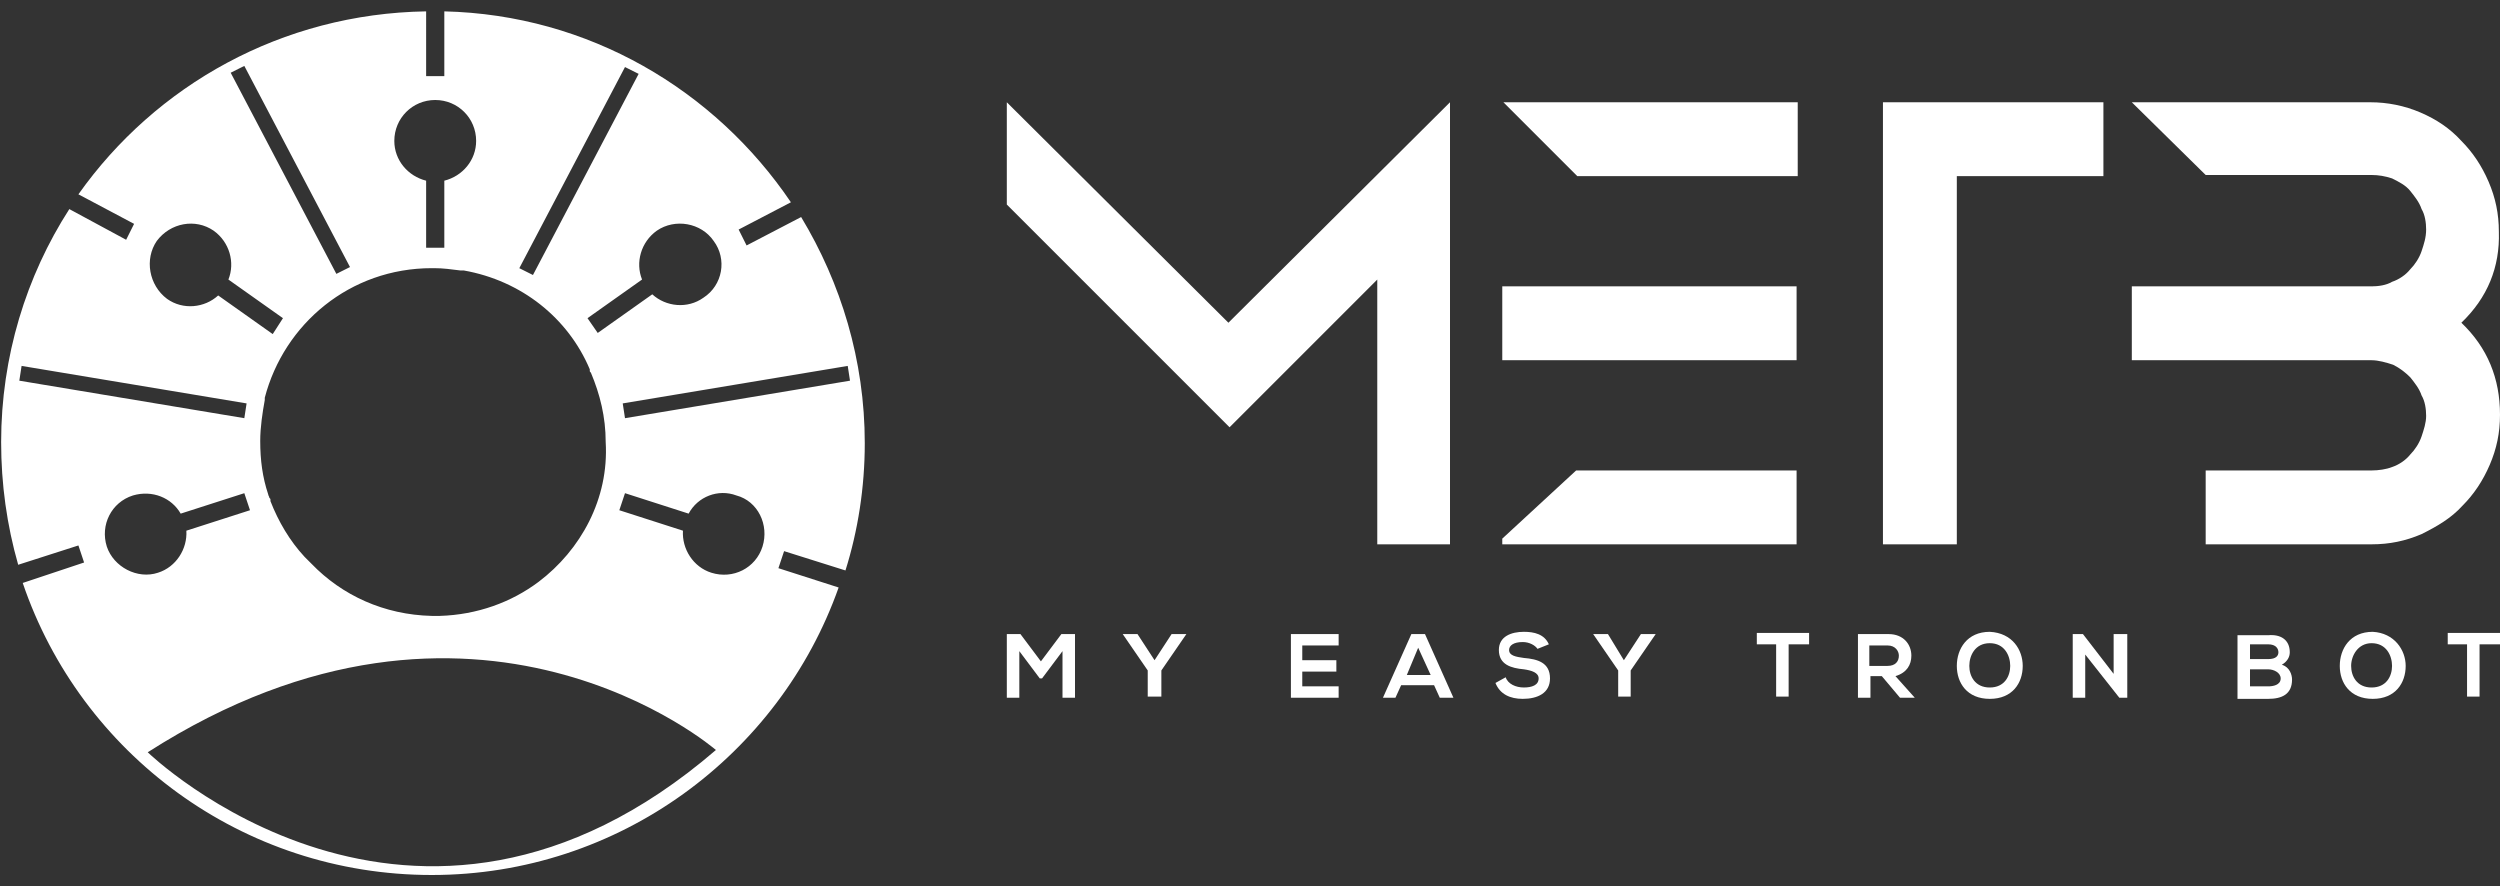 <?xml version="1.0" encoding="utf-8"?>
<!-- Generator: Adobe Illustrator 24.0.2, SVG Export Plug-In . SVG Version: 6.00 Build 0)  -->
<!DOCTYPE svg PUBLIC "-//W3C//DTD SVG 1.1//EN" "http://www.w3.org/Graphics/SVG/1.1/DTD/svg11.dtd">
<svg version="1.1" id="Capa_1" xmlns:x="http://ns.adobe.com/Extensibility/1.0/" xmlns:i="http://ns.adobe.com/AdobeIllustrator/10.0/" xmlns:graph="http://ns.adobe.com/Graphs/1.0/"
	 xmlns="http://www.w3.org/2000/svg" xmlns:xlink="http://www.w3.org/1999/xlink" x="0px" y="0px" viewBox="0 0 220 78"
	 style="enable-background:new 0 0 220 78;" xml:space="preserve">
<rect x="0" y="0" width="220" height="78" fill="#333333" stroke="none"/>
<style type="text/css">
	.st0{fill:#FFFFFF;}
</style>
<g>
	<g>
		<g>
			<g>
				<path class="st0" d="M88.6,9l19.5,19.4L127.6,9v38.9h-6.4V24.6l-13,13L88.6,18V9z"/>
				<path class="st0" d="M158.2,9v6.5h-19.4L132.3,9H158.2z M138.7,25.2h19.4v6.5h-19.4h-6.5v-6.5H138.7z M138.7,41.4h19.4v6.5
					h-25.9v-0.5L138.7,41.4z"/>
				<path class="st0" d="M185.1,9v6.5h-12.9v32.4h-6.5V15.5V9H185.1z"/>
				<path class="st0" d="M216.6,28.4c2.3,2.2,3.4,4.9,3.4,8.1c0,1.6-0.3,3-0.9,4.4c-0.6,1.4-1.4,2.6-2.4,3.6c-1,1.1-2.2,1.8-3.6,2.5
					c-1.4,0.6-2.8,0.9-4.4,0.9h-14.6v-6.5h14.6c0.6,0,1.3-0.1,1.8-0.3c0.6-0.2,1.2-0.6,1.6-1.1c0.4-0.4,0.8-1,1-1.6
					c0.2-0.6,0.4-1.2,0.4-1.8c0-0.6-0.1-1.3-0.4-1.8c-0.2-0.6-0.6-1.1-1-1.6c-0.4-0.4-0.9-0.8-1.5-1.1c-0.6-0.2-1.3-0.4-1.9-0.4
					h-14.6h-6.5v-6.5h3.9h2.6h14.6c0.6,0,1.3-0.1,1.8-0.4c0.6-0.2,1.2-0.6,1.6-1.1c0.4-0.4,0.8-1,1-1.6c0.2-0.6,0.4-1.2,0.4-1.9
					c0-0.6-0.1-1.3-0.4-1.8c-0.2-0.6-0.6-1.1-1-1.6c-0.4-0.5-1-0.8-1.6-1.1c-0.6-0.2-1.2-0.3-1.8-0.3h-14.6L187.6,9h21
					c1.5,0,3,0.3,4.4,0.9c1.4,0.6,2.6,1.4,3.6,2.5c1,1,1.8,2.2,2.4,3.6c0.6,1.4,0.9,2.8,0.9,4.4C220,23.5,218.9,26.2,216.6,28.4z"/>
			</g>
			<g>
				<path class="st0" d="M93.5,57.3l-1.8,2.4h-0.2l-1.8-2.4v4.1h-1.1v-5.6h1.2l1.8,2.4l1.8-2.4h1.2v5.6h-1.1V57.3z"/>
				<path class="st0" d="M101.6,58.1l1.5-2.3h1.3v0l-2.2,3.2v2.3H101v-2.3l-2.2-3.2v0h1.3L101.6,58.1z"/>
				<path class="st0" d="M117.8,61.4h-4.2c0-1.9,0-3.7,0-5.6h4.2v1h-3.2v1.3h3v1h-3v1.3h3.2V61.4z"/>
				<path class="st0" d="M126.2,60.3h-2.9l-0.5,1.1h-1.1l2.5-5.6h1.2l2.5,5.6h-1.2L126.2,60.3z M124.8,57l-1,2.4h2.1L124.8,57z"/>
				<path class="st0" d="M135.3,57.1c-0.2-0.3-0.7-0.6-1.3-0.6c-0.8,0-1.2,0.3-1.2,0.7c0,0.5,0.6,0.6,1.3,0.7
					c1.2,0.1,2.3,0.4,2.3,1.8c0,1.3-1.1,1.8-2.4,1.8c-1.1,0-2-0.4-2.4-1.4l0.9-0.5c0.2,0.6,0.9,0.9,1.6,0.9c0.7,0,1.3-0.2,1.3-0.8
					c0-0.5-0.6-0.7-1.3-0.8c-1.1-0.1-2.2-0.4-2.2-1.7c0-1.2,1.1-1.6,2.2-1.6c0.9,0,1.8,0.2,2.2,1.1L135.3,57.1z"/>
				<path class="st0" d="M142.9,58.1l1.5-2.3h1.3v0l-2.2,3.2v2.3h-1.1v-2.3l-2.2-3.2v0h1.3L142.9,58.1z"/>
				<path class="st0" d="M156.4,56.7h-1.8v-1c1.6,0,3,0,4.6,0v1h-1.8v4.6h-1.1V56.7z"/>
				<path class="st0" d="M168.5,61.4h-1.3l-1.6-1.9h-1v1.9h-1.1v-5.6c0.9,0,1.8,0,2.7,0c1.3,0,2,0.9,2,1.9c0,0.8-0.4,1.5-1.4,1.8
					L168.5,61.4L168.5,61.4z M164.5,56.8v1.8h1.6c0.7,0,1-0.4,1-0.9c0-0.4-0.3-0.9-1-0.9H164.5z"/>
				<path class="st0" d="M178,58.6c0,1.5-0.9,2.9-2.9,2.9c-2,0-2.9-1.4-2.9-2.9c0-1.5,0.9-3,2.9-3C177.1,55.7,178,57.2,178,58.6z
					 M173.3,58.6c0,0.9,0.5,1.9,1.8,1.9c1.3,0,1.8-1,1.8-1.9c0-0.9-0.5-2-1.8-2C173.8,56.6,173.3,57.7,173.3,58.6z"/>
				<path class="st0" d="M186.1,55.8h1.1v5.6h-0.7v0l-3-3.8v3.8h-1.1v-5.6h0.9l2.7,3.5V55.8z"/>
				<path class="st0" d="M201.5,57.4c0,0.4-0.2,0.8-0.7,1.1c0.7,0.2,0.9,0.9,0.9,1.3c0,1.3-0.9,1.7-2.1,1.7c-0.9,0-1.8,0-2.7,0v-5.6
					c0.9,0,1.8,0,2.7,0C200.7,55.8,201.5,56.3,201.5,57.4z M198,58h1.6c0.7,0,0.9-0.3,0.9-0.6c0-0.3-0.2-0.7-0.9-0.7H198V58z
					 M198,60.4h1.6c0.4,0,1.1-0.1,1.1-0.7c0-0.5-0.6-0.8-1.1-0.8H198V60.4z"/>
				<path class="st0" d="M211.7,58.6c0,1.5-0.9,2.9-2.9,2.9s-2.9-1.4-2.9-2.9c0-1.5,0.9-3,2.9-3C210.7,55.7,211.7,57.2,211.7,58.6z
					 M206.9,58.6c0,0.9,0.5,1.9,1.8,1.9c1.3,0,1.8-1,1.8-1.9c0-0.9-0.5-2-1.8-2C207.5,56.6,206.9,57.7,206.9,58.6z"/>
				<path class="st0" d="M217.2,56.7h-1.8v-1c1.6,0,3,0,4.6,0v1h-1.8v4.6h-1.1V56.7z"/>
			</g>
		</g>
		<g>
			<path class="st0" d="M65.7,21.6L65,20.2l4.6-2.4C62.9,7.9,51.8,1.3,39.1,1v5.7h-1.6V1C24.8,1.2,13.7,7.5,6.9,17.1l4.9,2.6
				l-0.7,1.4l-5-2.7c-3.8,5.9-6,13-6,20.5c0,3.7,0.5,7.3,1.5,10.8L6.9,48l0.5,1.5L2,51.3C7.1,66.3,21.3,77,38,77
				c16.5,0,30.6-10.6,35.8-25.3L68.5,50l0.5-1.5l5.4,1.7c1.1-3.5,1.7-7.3,1.7-11.2c0-7.3-2.1-14.1-5.6-19.9L65.7,21.6z M62.8,21.2
				c1.2,1.6,0.8,3.9-0.9,5c-1.4,1-3.3,0.8-4.5-0.3l-4.8,3.4l-0.9-1.3l4.8-3.4c-0.6-1.5-0.1-3.3,1.3-4.3
				C59.4,19.2,61.7,19.6,62.8,21.2z M47.4,51.2c-2.4,1.8-5.4,2.9-8.7,3c0,0,0,0-0.1,0c-0.1,0-0.2,0-0.3,0c0,0-0.1,0-0.1,0
				c0,0-0.1,0-0.1,0c0,0,0,0-0.1,0c0,0,0,0,0,0c-4.2-0.1-7.9-1.8-10.6-4.6c0,0,0,0-0.1-0.1c-0.1-0.1-0.1-0.1-0.2-0.2
				c-0.1-0.1-0.1-0.1-0.2-0.2c0,0,0,0-0.1-0.1c-1.3-1.4-2.3-3.1-3-4.9c0,0,0-0.1,0-0.1c0-0.1,0-0.1-0.1-0.2c0-0.1-0.1-0.2-0.1-0.3
				c0,0,0,0,0,0c-0.5-1.5-0.7-3-0.7-4.7c0-1.2,0.2-2.5,0.4-3.6c0-0.1,0-0.1,0-0.2c0,0,0,0,0,0c1.7-6.5,7.5-11.4,14.7-11.4
				c0,0,0.1,0,0.1,0c0,0,0.1,0,0.1,0c0,0,0,0,0,0c0,0,0,0,0,0c0.8,0,1.5,0.1,2.3,0.2c0.1,0,0.1,0,0.2,0c0,0,0.1,0,0.1,0
				c5.1,0.9,9.2,4.2,11.1,8.7c0,0,0,0,0,0.1c0,0.1,0,0.1,0.1,0.2c0.8,1.9,1.3,3.9,1.3,6.1C53.6,43.9,51.1,48.4,47.4,51.2z M55,5.9
				l1.2,0.6l-9.3,17.7l-1.2-0.6L55,5.9z M39.1,15.9v5.9h-1.6v-5.9c-1.6-0.4-2.8-1.8-2.8-3.5c0-2,1.6-3.6,3.6-3.6
				c2,0,3.6,1.6,3.6,3.6C41.9,14.1,40.7,15.5,39.1,15.9z M21.5,5.8l9.3,17.7l-1.2,0.6L20.3,6.4L21.5,5.8z M13.8,21.2
				c1.2-1.6,3.4-2,5-0.9c1.4,1,1.9,2.8,1.3,4.3l4.8,3.4L24,29.4L19.2,26c-1.2,1.1-3.1,1.3-4.5,0.3C13.1,25.1,12.7,22.8,13.8,21.2z
				 M1.9,32.2l19.8,3.3l-0.2,1.3L1.7,33.5L1.9,32.2z M9.4,48.1c-0.6-1.9,0.4-3.9,2.3-4.5c1.7-0.5,3.4,0.2,4.2,1.6l5.6-1.8l0.5,1.5
				l-5.6,1.8c0.1,1.6-0.9,3.2-2.5,3.7C12.1,51,10,49.9,9.4,48.1z M13,66.2C41.9,47.7,63,66,63,66C36.4,88.9,13,66.2,13,66.2z
				 M67.1,48.1c-0.6,1.9-2.6,2.9-4.5,2.3c-1.6-0.5-2.6-2.1-2.5-3.7l-5.6-1.8l0.5-1.5l5.6,1.8c0.8-1.5,2.6-2.2,4.2-1.6
				C66.7,44.1,67.7,46.2,67.1,48.1z M74.8,33.5l-19.8,3.3l-0.2-1.3l19.8-3.3L74.8,33.5z"/>
		</g>
	</g>
</g>
</svg>

